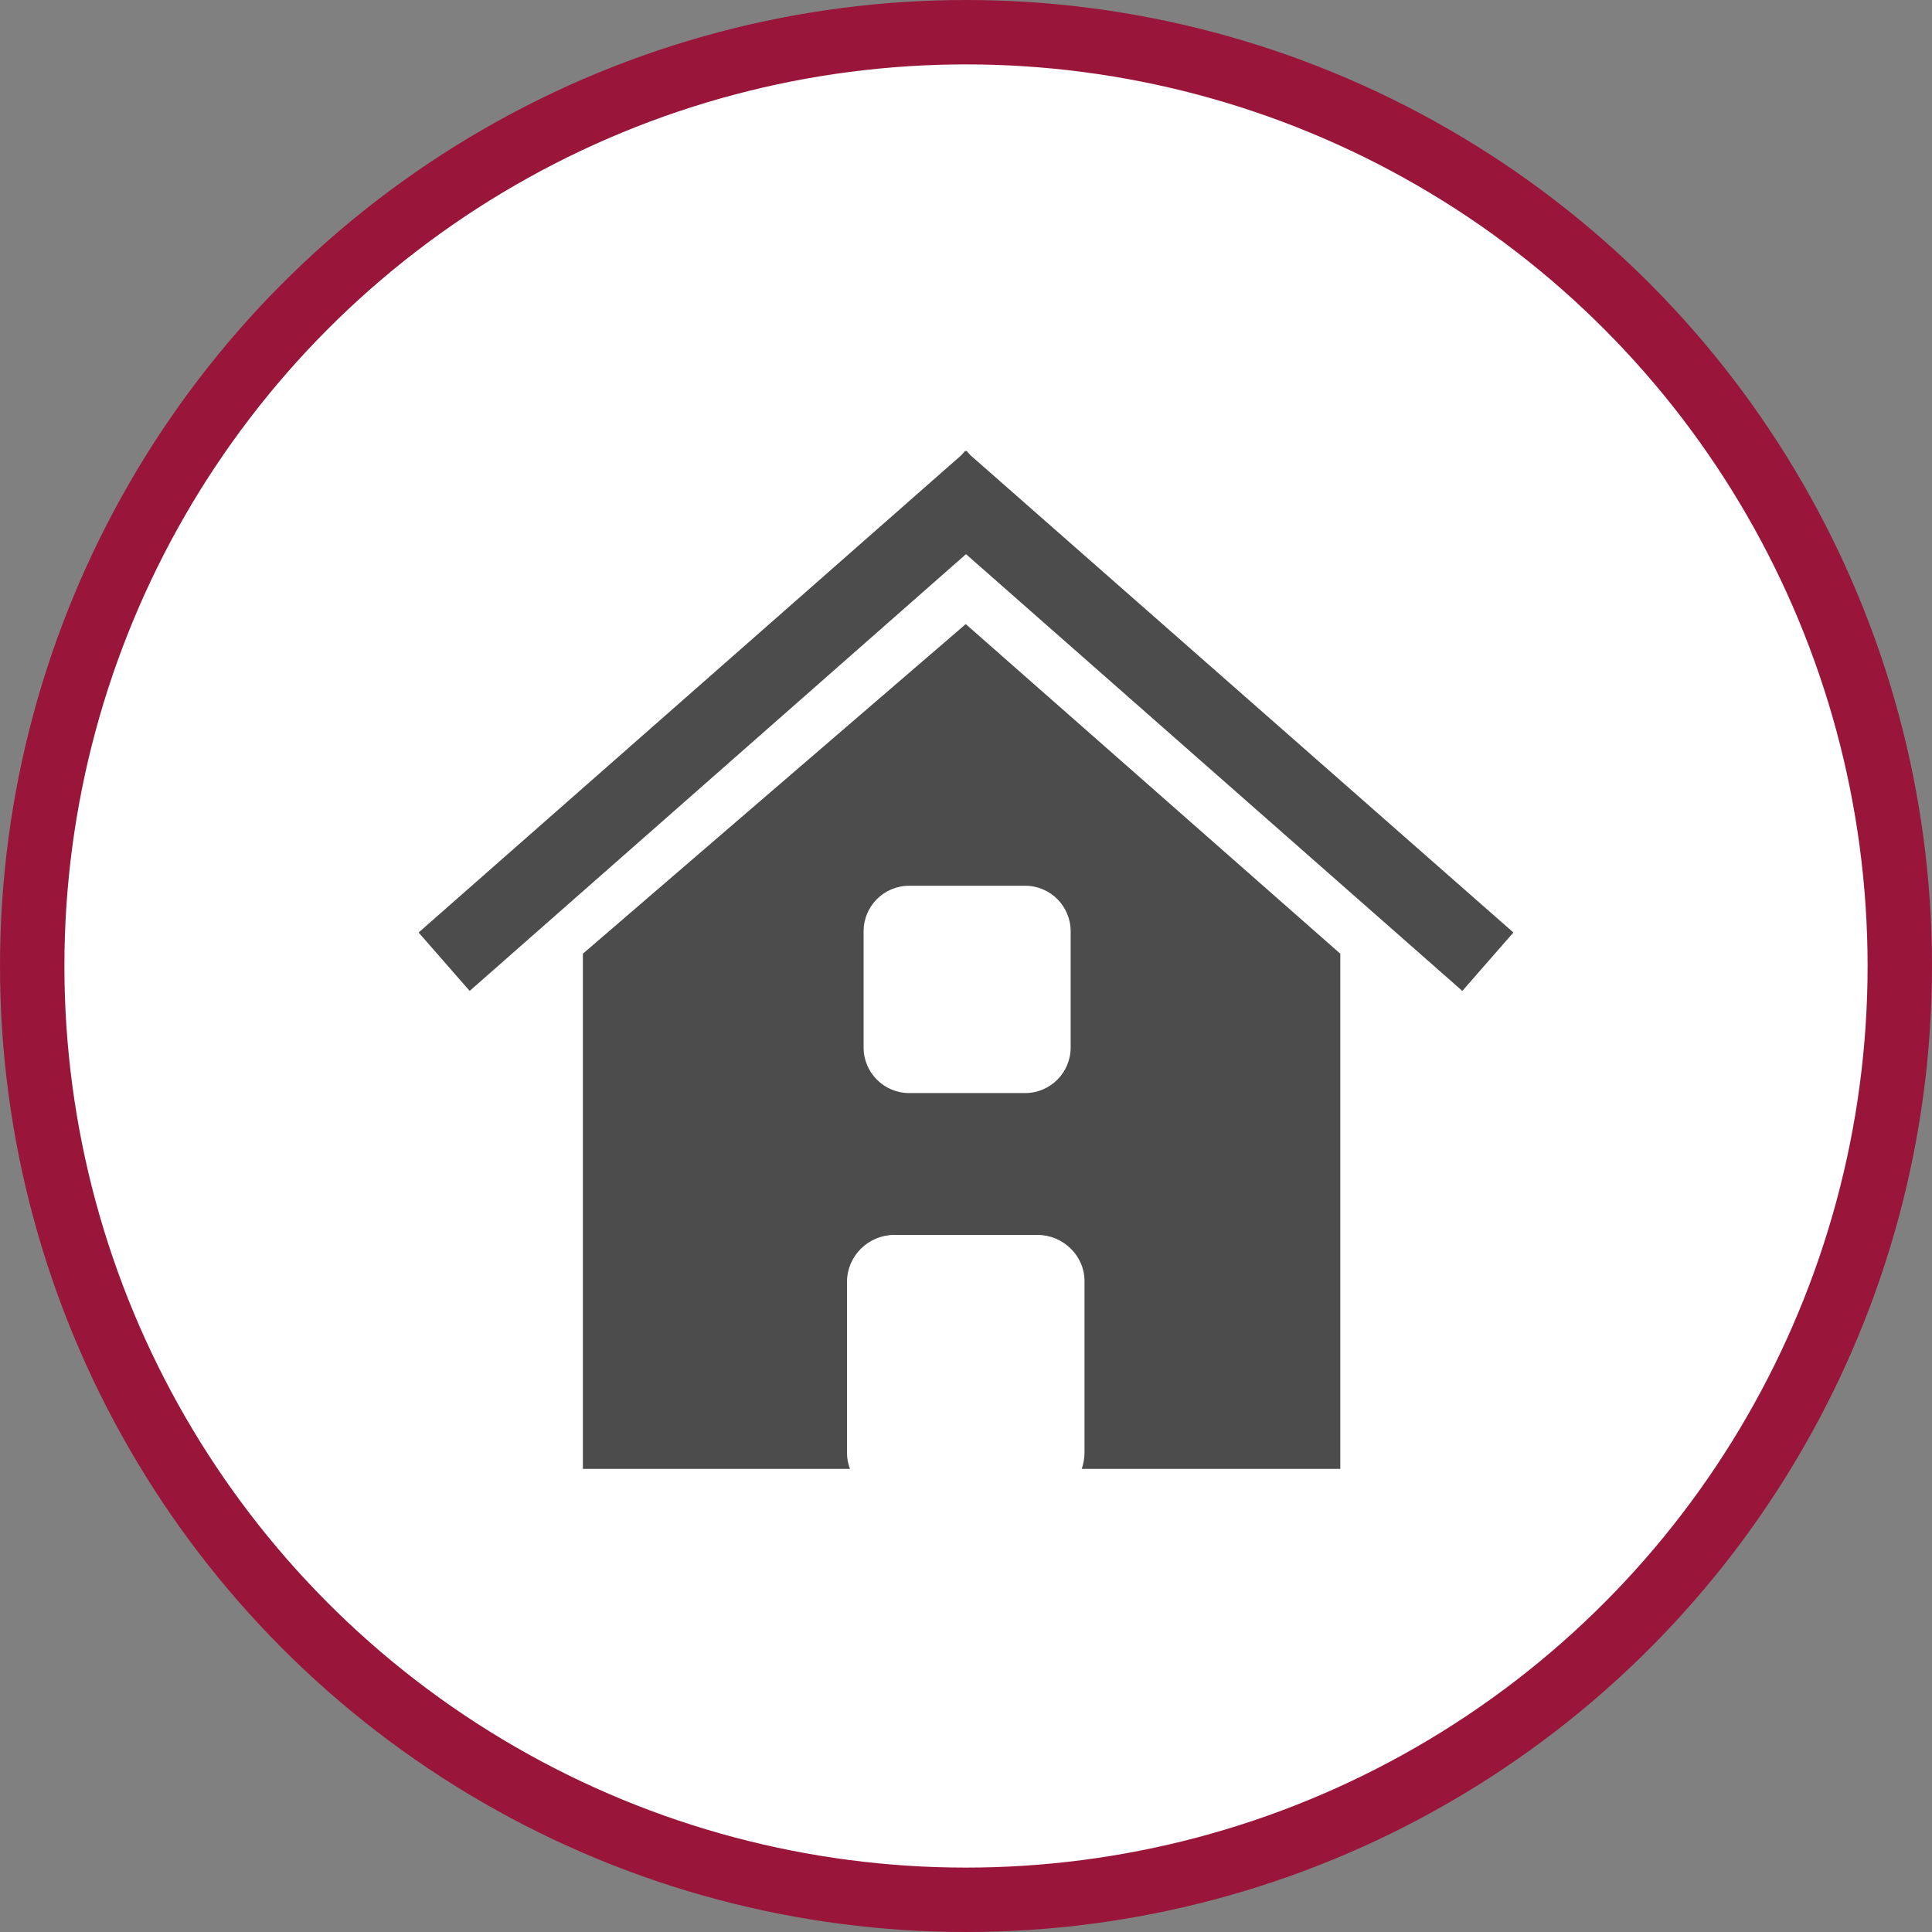 <?xml version="1.0" encoding="UTF-8" standalone="no"?>
<!-- Created with Inkscape (http://www.inkscape.org/) -->

<svg
   xmlns:dc="http://purl.org/dc/elements/1.1/"
   xmlns:cc="http://creativecommons.org/ns#"
   xmlns:rdf="http://www.w3.org/1999/02/22-rdf-syntax-ns#"
   xmlns:svg="http://www.w3.org/2000/svg"
   xmlns="http://www.w3.org/2000/svg"
   xmlns:xlink="http://www.w3.org/1999/xlink"
   xmlns:sodipodi="http://sodipodi.sourceforge.net/DTD/sodipodi-0.dtd"
   xmlns:inkscape="http://www.inkscape.org/namespaces/inkscape"
   width="30px"
   height="30px"
   version="1.1"
   id="svg8"
   inkscape:version="0.92.4 5da689c313, 2019-01-14"
   sodipodi:docname="container.svg">
  <rect width="100%" height="100%" fill="#808080" stroke="none"/>
  <defs
     id="defs2" />
  <sodipodi:namedview
     id="base"
     pagecolor="#ffffff"
     bordercolor="#666666"
     borderopacity="1.0"
     inkscape:pageopacity="0.0"
     inkscape:pageshadow="2"
     inkscape:zoom="13.049334"
     inkscape:cx="18.679046"
     inkscape:cy="12.165829"
     inkscape:document-units="px"
     inkscape:current-layer="layer1"
     showgrid="false"
     inkscape:snap-page="false"
     units="px"
     inkscape:window-width="1884"
     inkscape:window-height="1061"
     inkscape:window-x="0"
     inkscape:window-y="0"
     inkscape:window-maximized="1"
     fit-margin-top="0"
     fit-margin-left="0"
     fit-margin-right="0"
     fit-margin-bottom="0" />
    <circle
       style="color:#000000;clip-rule:nonzero;display:inline;overflow:visible;visibility:visible;opacity:1;isolation:auto;mix-blend-mode:normal;color-interpolation:sRGB;color-interpolation-filters:linearRGB;solid-color:#000000;solid-opacity:1;vector-effect:none;fill:#ffffff;fill-opacity:1;fill-rule:evenodd;stroke:#99163a;stroke-width:1;stroke-linecap:butt;stroke-linejoin:miter;stroke-miterlimit:4;stroke-dasharray:none;stroke-dashoffset:0;stroke-opacity:1;marker:none;color-rendering:auto;image-rendering:auto;shape-rendering:auto;text-rendering:auto;enable-background:accumulate"
       id="path815"
       cx="15"
       cy="15"
       r="14.5" />
<g transform="translate(6.5,7.0)"><path fill-rule="nonzero" fill="rgb(30%,30%,30%)" fill-opacity="1" d="M 8.496 2.691 L 2.551 7.809 L 2.551 15.809 L 6.699 15.809 C 6.668 15.73 6.652 15.645 6.652 15.559 L 6.652 12.906 C 6.652 12.711 6.73 12.527 6.867 12.391 C 7.004 12.254 7.191 12.176 7.383 12.176 L 9.613 12.176 C 9.805 12.176 9.992 12.254 10.129 12.391 C 10.266 12.527 10.344 12.711 10.34 12.906 L 10.34 15.559 C 10.34 15.645 10.324 15.73 10.297 15.809 L 14.312 15.809 L 14.312 7.809 Z M 10.125 9.266 C 10.125 9.656 9.809 9.973 9.418 9.973 L 7.617 9.973 C 7.227 9.973 6.91 9.656 6.91 9.266 L 6.91 7.461 C 6.91 7.07 7.227 6.754 7.617 6.754 L 9.418 6.754 C 9.809 6.754 10.125 7.07 10.125 7.461 Z M 10.125 9.266 "/>
<path fill-rule="nonzero" fill="rgb(30%,30%,30%)" fill-opacity="1" d="M 17 7.48 L 8.566 0.066 L 8.508 0 L 8.5 0.008 L 8.488 0 L 8.43 0.066 L 0 7.48 L 0.793 8.387 L 8.5 1.605 L 16.207 8.387 Z M 17 7.48 "/>
</g>
</svg>
